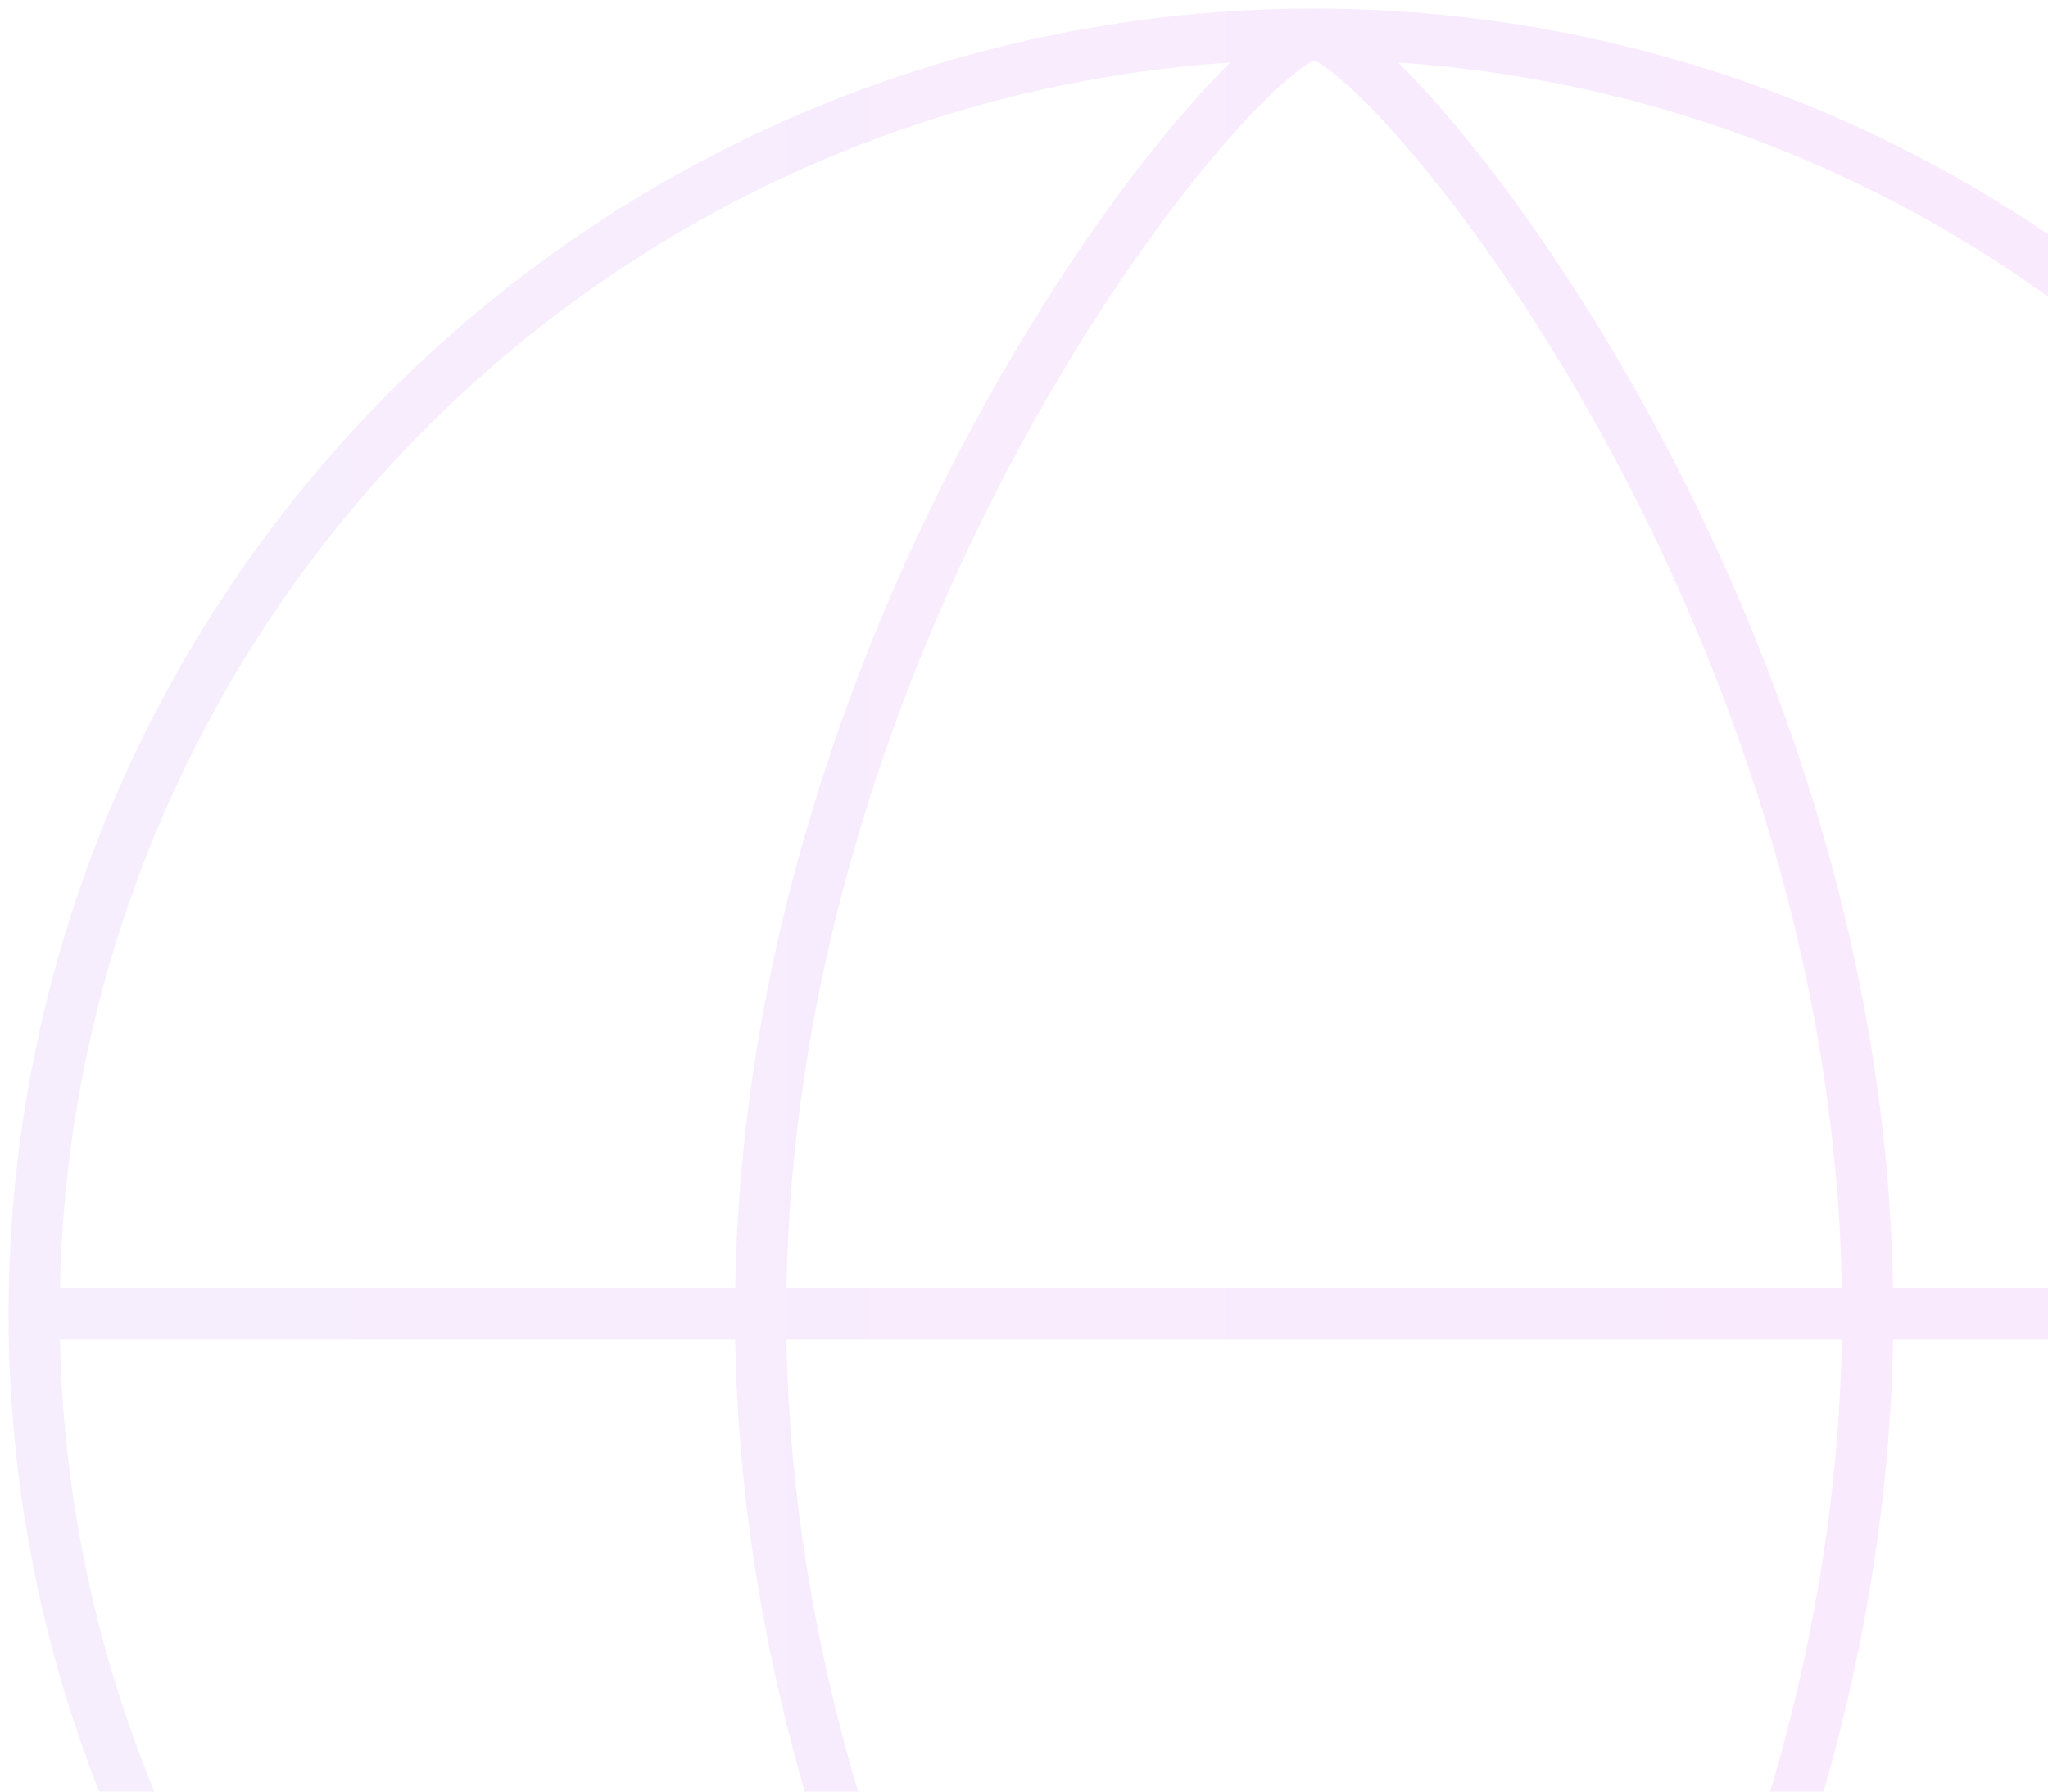 <svg width="120" height="105" viewBox="0 0 120 105" fill="none" xmlns="http://www.w3.org/2000/svg">
<path opacity="0.1" d="M152 77C152 57.109 144.098 38.032 130.033 23.967C115.968 9.902 96.891 2 77 2M152 77H2M152 77C152 96.891 144.098 115.968 130.033 130.033C115.968 144.098 96.891 152 77 152M77 2C57.109 2 38.032 9.902 23.967 23.967C9.902 38.032 2 57.109 2 77M77 2C72.946 2 44.568 35.576 44.568 77C44.568 118.424 72.946 152 77 152M77 2C81.054 2 109.432 35.576 109.432 77C109.432 118.424 81.054 152 77 152M2 77C2 96.891 9.902 115.968 23.967 130.033C38.032 144.098 57.109 152 77 152" stroke="url(#paint0_linear_638_1079)" stroke-width="3" stroke-linecap="round" stroke-linejoin="round"/>
<defs>
<linearGradient id="paint0_linear_638_1079" x1="2" y1="77" x2="152" y2="77" gradientUnits="userSpaceOnUse">
<stop stop-color="#A95CEC"/>
<stop offset="1" stop-color="#DA22FF"/>
</linearGradient>
</defs>
</svg>
